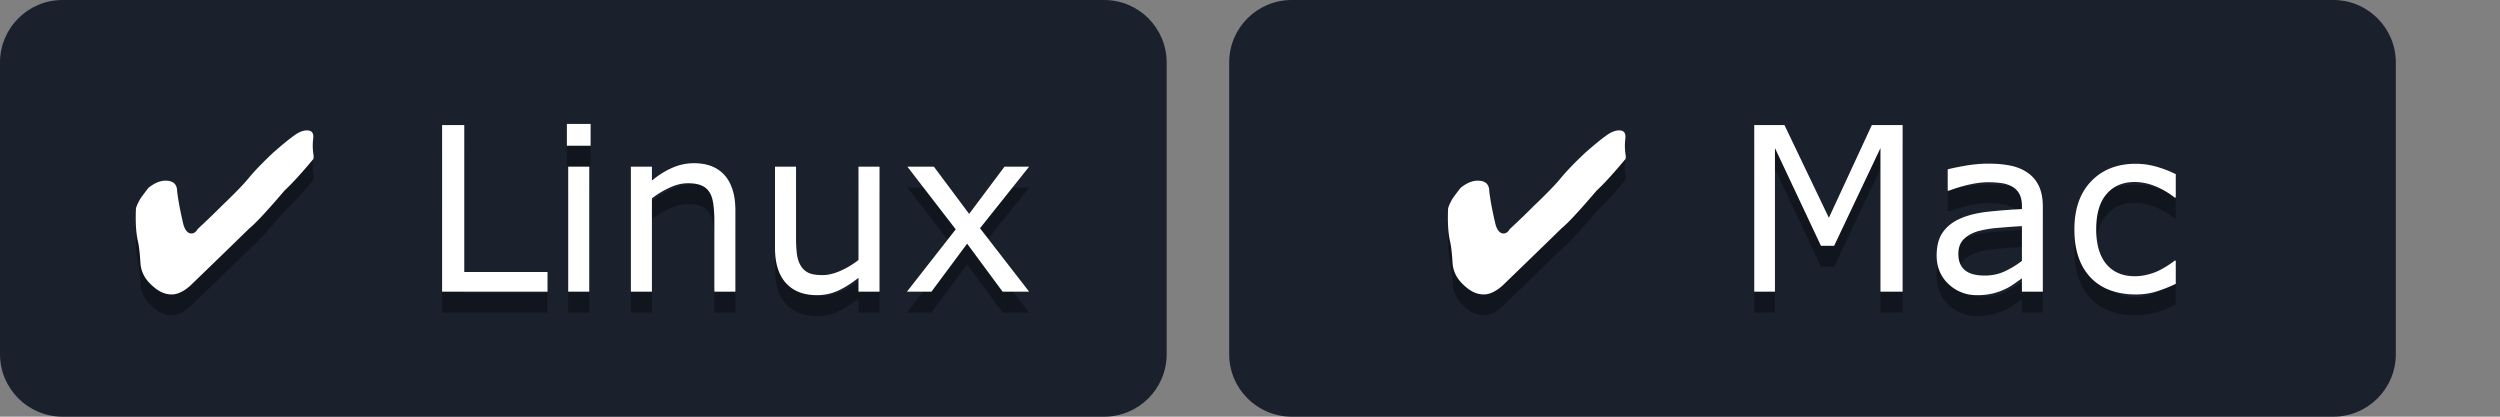 
<svg width="120" height="20" version="1.1" xmlns="http://www.w3.org/2000/svg" xml:space="preserve" fill-rule="evenodd" clip-rule="evenodd" stroke-linejoin="round" stroke-miterlimit="1.414">
  <rect width="100%" height="100%" fill="#808080" stroke="none"/>
  <!-- Created By Sharoz Tanveer. Copyright © 2020, Sharoz Tanveer All Rights Reserved. When Used Please Give Credits.  -->

  <g>
    <path d="M115 3c0-1.656-1.344-3-3-3H62c-1.656 0-3 1.344-3 3v14c0 1.656 1.344 3 3 3h50c1.656 0 3-1.344 3-3V3z" fill="#1a202c"/>
    <g fill-opacity=".329" fill-rule="nonzero">
      <path d="M69.509 11.004c.028-.115.1-.272.214-.473.144-.2.273-.372.387-.515.287-.23.559-.344.817-.344.372 0 .558.172.558.515.057.459.158.989.301 1.59.086.287.215.43.387.43.114 0 .214-.072.3-.215.373-.344.76-.716 1.161-1.117.63-.602 1.059-1.046 1.289-1.332.286-.344.673-.745 1.16-1.203.487-.43.859-.731 1.117-.903.229-.143.43-.2.602-.171.171.028.243.157.214.386-.028.23-.028.459 0 .688.029.172.029.272 0 .301-.573.687-1.031 1.188-1.375 1.504-.83.973-1.389 1.575-1.675 1.804a827.61 827.61 0 0 1-2.836 2.75c-.287.258-.559.401-.817.43-.344.029-.673-.1-.988-.387-.372-.315-.573-.687-.602-1.117-.028-.487-.071-.845-.129-1.074-.085-.401-.114-.917-.085-1.547zM91.326 15h-1.064V8.109l-2.223 4.689h-.634l-2.207-4.689V15h-.994V7.002h1.45l2.132 4.453 2.063-4.453h1.477V15zM98.056 15h-1.004v-.639c-.09.061-.211.146-.363.255-.152.109-.3.196-.443.26a2.93 2.93 0 0 1-.58.207 3.121 3.121 0 0 1-.768.084 1.92 1.92 0 0 1-1.375-.538c-.376-.358-.564-.814-.564-1.369 0-.455.097-.823.292-1.104.196-.281.474-.502.836-.663.365-.161.804-.271 1.316-.328.512-.057 1.061-.1 1.649-.129v-.156c0-.229-.041-.419-.121-.569a.876.876 0 0 0-.347-.354 1.426 1.426 0 0 0-.515-.167 4.397 4.397 0 0 0-.629-.043c-.265 0-.56.035-.886.105a6.99 6.99 0 0 0-1.01.303h-.054V9.129c.197-.053.482-.112.854-.177.373-.064.74-.097 1.102-.097.422 0 .79.035 1.103.105.314.07.585.189.814.357.226.165.397.378.516.64.118.261.177.585.177.972V15zm-1.004-1.477v-1.67c-.308.017-.671.044-1.088.08a5.64 5.64 0 0 0-.991.156c-.29.082-.525.21-.704.384-.179.174-.268.413-.268.717 0 .344.104.602.311.776.208.174.525.261.951.261.354 0 .678-.069.972-.207a4.41 4.41 0 0 0 .817-.497zM104.437 14.624a6.586 6.586 0 0 1-.959.376c-.303.09-.624.134-.964.134-.433 0-.831-.063-1.192-.19a2.448 2.448 0 0 1-.93-.578 2.606 2.606 0 0 1-.607-.977c-.143-.394-.214-.854-.214-1.381 0-.981.269-1.751.808-2.309.539-.559 1.25-.838 2.135-.838.344 0 .681.048 1.012.145.332.097.635.215.911.354v1.123h-.054a3.851 3.851 0 0 0-.953-.553 2.613 2.613 0 0 0-.959-.194c-.573 0-1.025.193-1.356.578-.331.385-.497.95-.497 1.694 0 .724.162 1.28.486 1.668.324.389.78.583 1.367.583.204 0 .412-.027.623-.081a2.68 2.68 0 0 0 .569-.209 4.538 4.538 0 0 0 .72-.457h.054v1.112z"/>
    </g>
    <g fill="#fff" fill-rule="nonzero">
      <path d="M69.509 10.004c.028-.115.1-.272.214-.473.144-.2.273-.372.387-.515.287-.23.559-.344.817-.344.372 0 .558.172.558.515.057.459.158.989.301 1.59.086.287.215.43.387.43.114 0 .214-.072.3-.215.373-.344.76-.716 1.161-1.117.63-.602 1.059-1.046 1.289-1.332.286-.344.673-.745 1.16-1.203.487-.43.859-.731 1.117-.903.229-.143.43-.2.602-.171.171.028.243.157.214.386-.028.23-.028.459 0 .688.029.172.029.272 0 .301-.573.687-1.031 1.188-1.375 1.504-.83.973-1.389 1.575-1.675 1.804a827.61 827.61 0 0 1-2.836 2.75c-.287.258-.559.401-.817.43-.344.029-.673-.1-.988-.387-.372-.315-.573-.687-.602-1.117-.028-.487-.071-.845-.129-1.074-.085-.401-.114-.917-.085-1.547zM91.326 14h-1.064V7.109l-2.223 4.689h-.634l-2.207-4.689V14h-.994V6.002h1.45l2.132 4.453 2.063-4.453h1.477V14zM98.056 14h-1.004v-.639c-.09.061-.211.146-.363.255-.152.109-.3.196-.443.26a2.93 2.93 0 0 1-.58.207 3.121 3.121 0 0 1-.768.084 1.92 1.92 0 0 1-1.375-.538c-.376-.358-.564-.814-.564-1.369 0-.455.097-.823.292-1.104.196-.281.474-.502.836-.663.365-.161.804-.271 1.316-.328.512-.057 1.061-.1 1.649-.129V9.88c0-.229-.041-.419-.121-.569a.876.876 0 0 0-.347-.354 1.426 1.426 0 0 0-.515-.167 4.397 4.397 0 0 0-.629-.043c-.265 0-.56.035-.886.105a6.99 6.99 0 0 0-1.01.303h-.054V8.129c.197-.053.482-.112.854-.177.373-.064.74-.097 1.102-.097.422 0 .79.035 1.103.105.314.07.585.189.814.357.226.165.397.378.516.64.118.261.177.585.177.972V14zm-1.004-1.477v-1.67c-.308.017-.671.044-1.088.08a5.64 5.64 0 0 0-.991.156c-.29.082-.525.21-.704.384-.179.174-.268.413-.268.717 0 .344.104.602.311.776.208.174.525.261.951.261.354 0 .678-.069.972-.207a4.41 4.41 0 0 0 .817-.497zM104.437 13.624a6.586 6.586 0 0 1-.959.376c-.303.09-.624.134-.964.134-.433 0-.831-.063-1.192-.19a2.448 2.448 0 0 1-.93-.578 2.606 2.606 0 0 1-.607-.977c-.143-.394-.214-.854-.214-1.381 0-.981.269-1.751.808-2.309.539-.559 1.25-.838 2.135-.838.344 0 .681.048 1.012.145.332.097.635.215.911.354v1.123h-.054a3.851 3.851 0 0 0-.953-.553 2.613 2.613 0 0 0-.959-.194c-.573 0-1.025.193-1.356.578-.331.385-.497.95-.497 1.694 0 .724.162 1.28.486 1.668.324.389.78.583 1.367.583.204 0 .412-.027.623-.081a2.68 2.68 0 0 0 .569-.209 4.538 4.538 0 0 0 .72-.457h.054v1.112z"/>
    </g>
  </g>
  <g>
    <path d="M56 3c0-1.656-1.344-3-3-3H3C1.344 0 0 1.344 0 3v14c0 1.656 1.344 3 3 3h50c1.656 0 3-1.344 3-3V3z" fill="#1a202c"/>
    <g fill-opacity=".329" fill-rule="nonzero">
      <path d="M6.526 11.004c.029-.115.1-.272.215-.473.143-.2.272-.372.386-.515.287-.23.559-.344.817-.344.372 0 .558.172.558.515.058.459.158.989.301 1.59.086.287.215.43.387.43.115 0 .215-.072.301-.215.372-.344.759-.716 1.16-1.117.63-.602 1.06-1.046 1.289-1.332.286-.344.673-.745 1.16-1.203.487-.43.859-.731 1.117-.903.229-.143.43-.2.602-.171.172.028.243.157.215.386-.029.23-.029.459 0 .688.028.172.028.272 0 .301-.573.687-1.032 1.188-1.375 1.504-.831.973-1.39 1.575-1.676 1.804a827.61 827.61 0 0 1-2.836 2.75c-.286.258-.559.401-.816.43-.344.029-.674-.1-.989-.387-.372-.315-.573-.687-.601-1.117-.029-.487-.072-.845-.129-1.074-.086-.401-.115-.917-.086-1.547zM26.281 15h-5.06V7.002h1.064v7.053h3.996V15zM28.349 7.996H27.21V6.949h1.139v1.047zM28.284 15h-1.01V9h1.01v6zM35.299 15h-1.01v-3.416a5.92 5.92 0 0 0-.048-.776c-.033-.242-.092-.431-.178-.567a.813.813 0 0 0-.386-.335c-.169-.074-.387-.111-.656-.111-.275 0-.563.068-.864.205a4.371 4.371 0 0 0-.865.521V15h-1.01V9h1.01v.667c.315-.262.641-.466.978-.613.336-.147.682-.22 1.036-.22.648 0 1.142.195 1.483.585.34.391.51.953.51 1.687V15zM42.217 15h-1.01v-.666c-.34.269-.666.474-.978.618a2.44 2.44 0 0 1-1.031.215c-.63 0-1.121-.193-1.471-.578-.351-.385-.527-.95-.527-1.694V9h1.01v3.417c0 .304.014.564.043.781.029.217.089.402.183.556a.869.869 0 0 0 .376.344c.153.071.377.107.671.107.261 0 .547-.068.857-.204.309-.136.598-.31.867-.521V9h1.01v6zM49.398 15h-1.273l-1.703-2.304L44.709 15h-1.176l2.342-2.992L43.554 9h1.273l1.692 2.267L48.216 9h1.182l-2.358 2.955L49.398 15z"/>
    </g>
    <g fill="#fff" fill-rule="nonzero">
      <path d="M6.526 10.004c.029-.115.1-.272.215-.473.143-.2.272-.372.386-.515.287-.23.559-.344.817-.344.372 0 .558.172.558.515.058.459.158.989.301 1.59.086.287.215.43.387.43.115 0 .215-.072.301-.215.372-.344.759-.716 1.16-1.117.63-.602 1.06-1.046 1.289-1.332.286-.344.673-.745 1.16-1.203.487-.43.859-.731 1.117-.903.229-.143.43-.2.602-.171.172.028.243.157.215.386-.029.23-.029.459 0 .688.028.172.028.272 0 .301-.573.687-1.032 1.188-1.375 1.504-.831.973-1.39 1.575-1.676 1.804a827.61 827.61 0 0 1-2.836 2.75c-.286.258-.559.401-.816.43-.344.029-.674-.1-.989-.387-.372-.315-.573-.687-.601-1.117-.029-.487-.072-.845-.129-1.074-.086-.401-.115-.917-.086-1.547zM26.281 14h-5.06V6.002h1.064v7.053h3.996V14zM28.349 6.996H27.21V5.949h1.139v1.047zM28.284 14h-1.01V8h1.01v6zM35.299 14h-1.01v-3.416a5.92 5.92 0 0 0-.048-.776c-.033-.242-.092-.431-.178-.567a.813.813 0 0 0-.386-.335c-.169-.074-.387-.111-.656-.111-.275 0-.563.068-.864.205a4.371 4.371 0 0 0-.865.521V14h-1.01V8h1.01v.667c.315-.262.641-.466.978-.613.336-.147.682-.22 1.036-.22.648 0 1.142.195 1.483.585.34.391.51.953.51 1.687V14zM42.217 14h-1.01v-.666c-.34.269-.666.474-.978.618a2.44 2.44 0 0 1-1.031.215c-.63 0-1.121-.193-1.471-.578-.351-.385-.527-.95-.527-1.694V8h1.01v3.417c0 .304.014.564.043.781.029.217.089.402.183.556a.869.869 0 0 0 .376.344c.153.071.377.107.671.107.261 0 .547-.068.857-.204.309-.136.598-.31.867-.521V8h1.01v6zM49.398 14h-1.273l-1.703-2.304L44.709 14h-1.176l2.342-2.992L43.554 8h1.273l1.692 2.267L48.216 8h1.182l-2.358 2.955L49.398 14z"/>
    </g>

 <g id="DESIGNED_BY_SHAROZTANVEER"></g>
  </g>
  
   

</svg>
